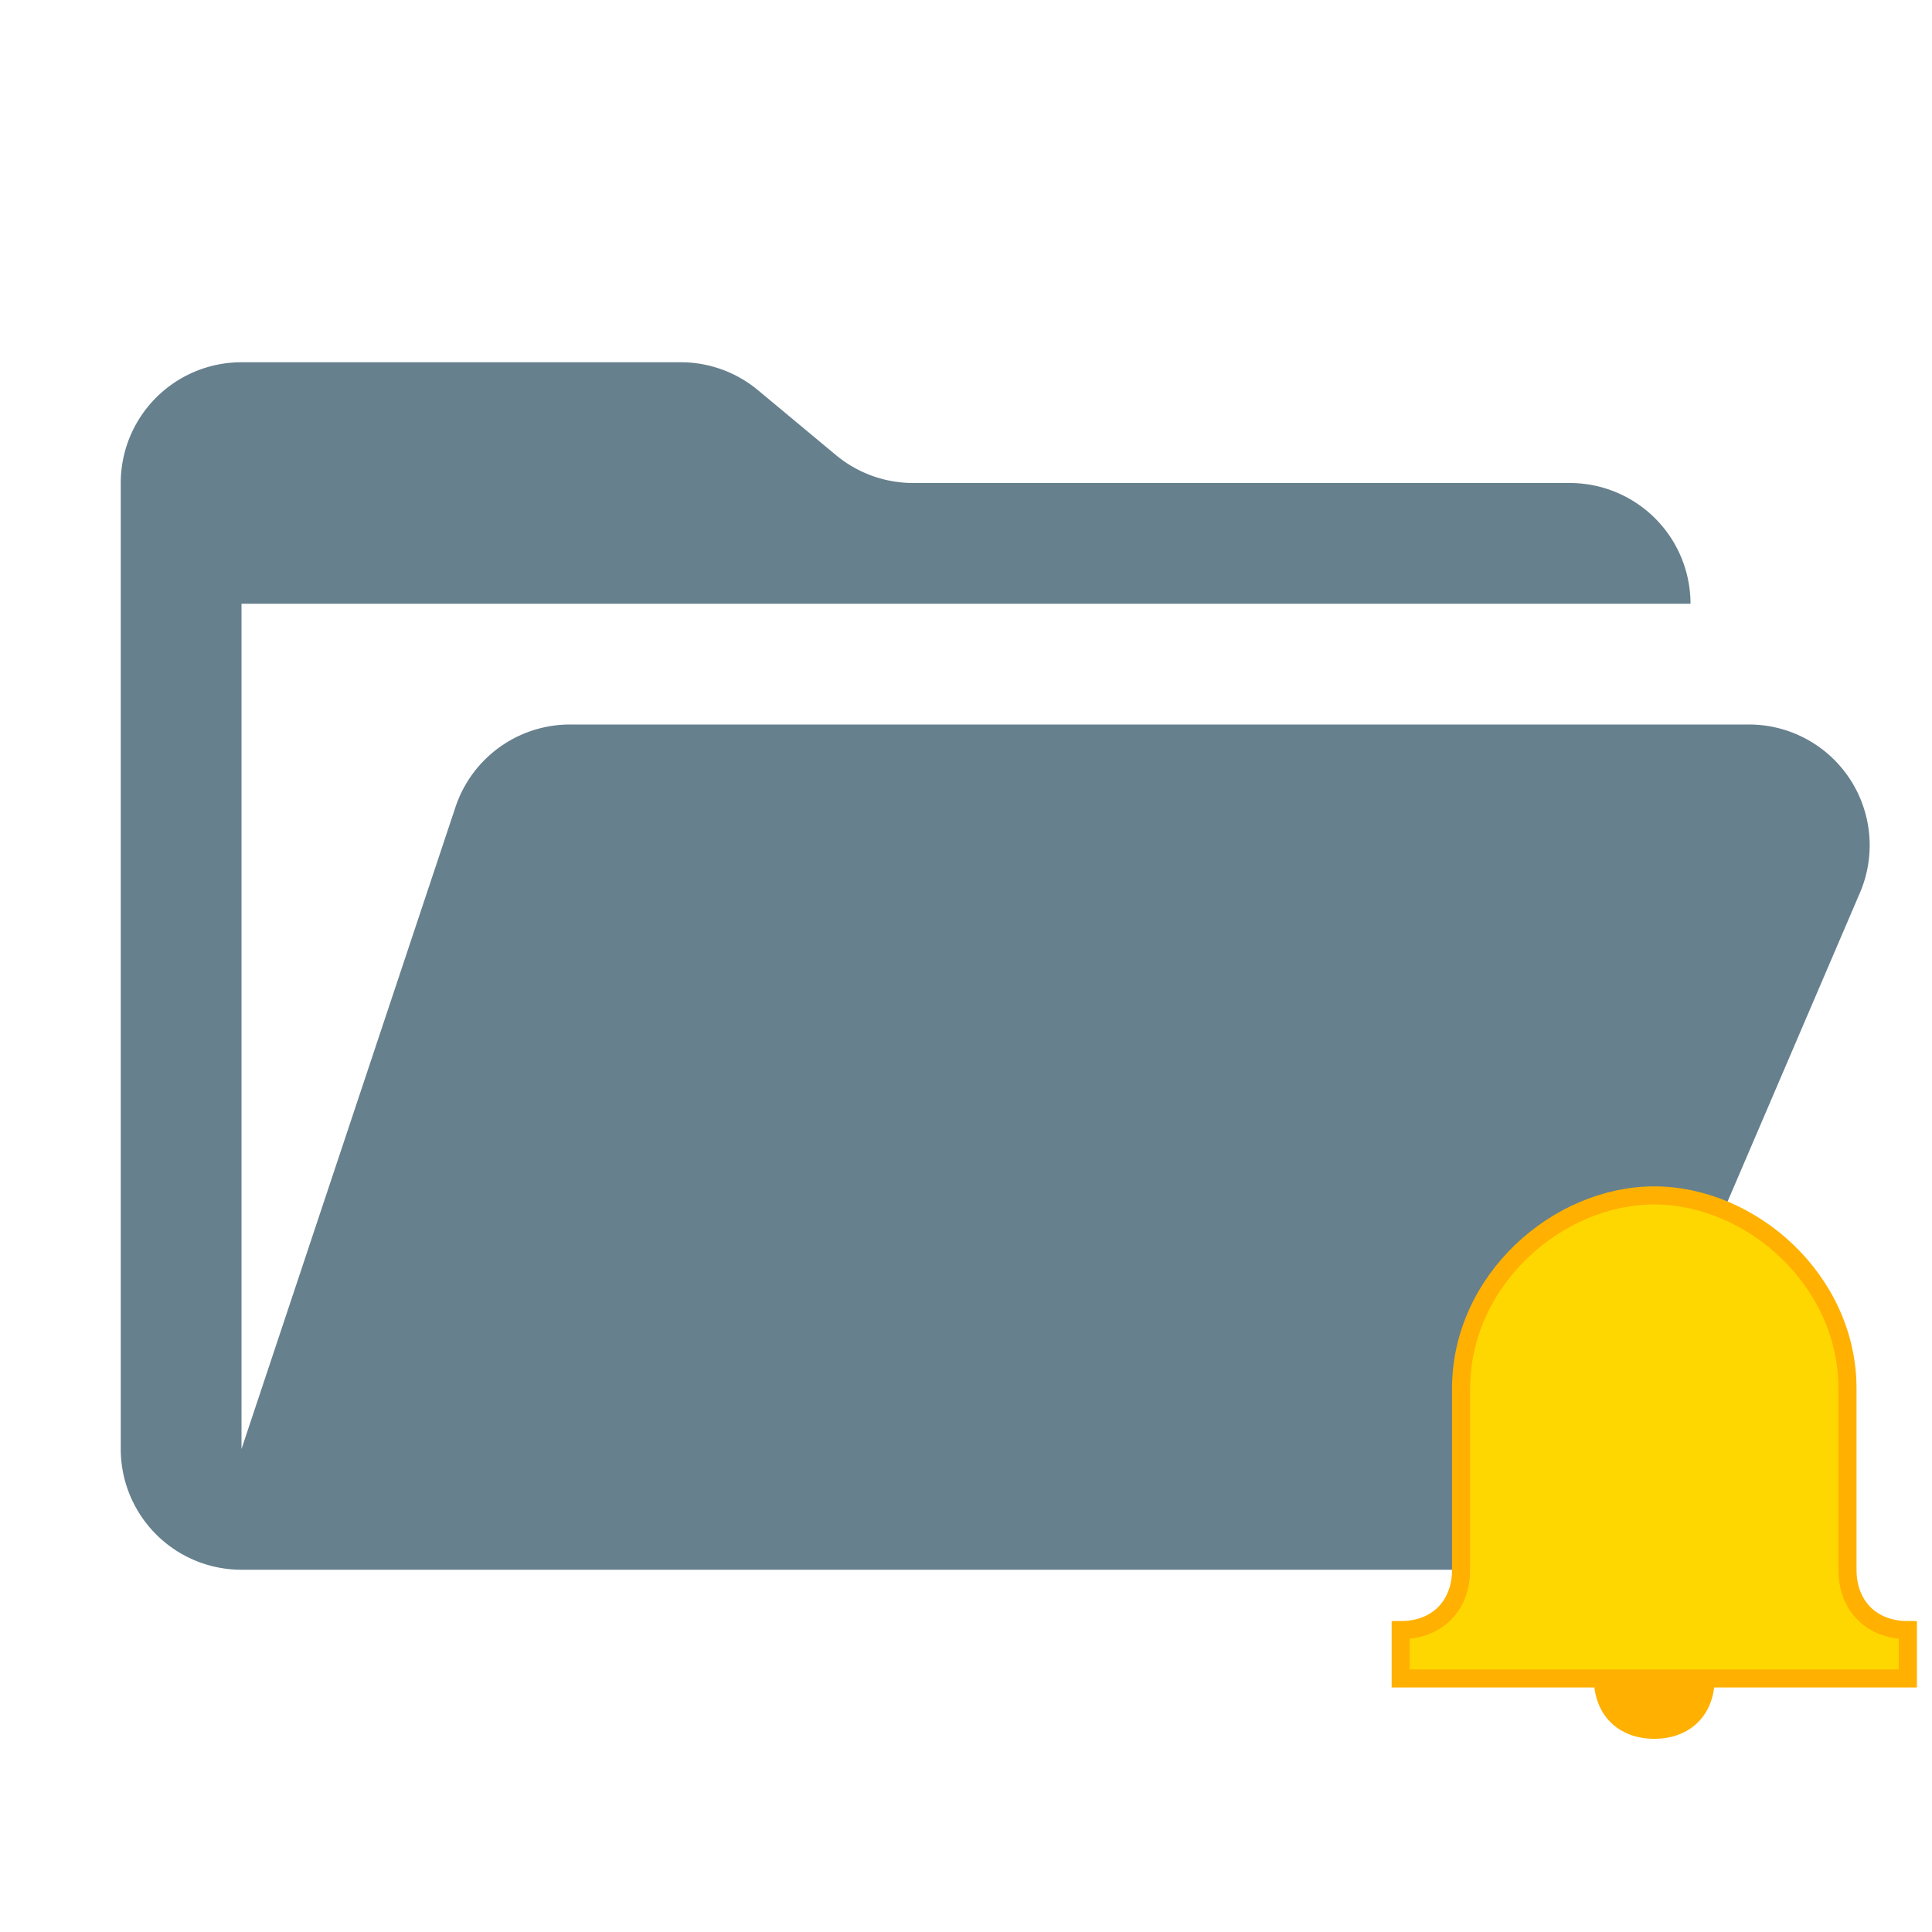 <svg viewBox="0 0 16 16" xmlns="http://www.w3.org/2000/svg">
    <path d="M14.483 6H4.721a1 1 0 0 0-.949.684L2 12V5h12a1 1 0 0 0-1-1H7.562a1 1 0 0 1-.64-.232l-.644-.536A1 1 0 0 0 5.638 3H2a1 1 0 0 0-1 1v8a1 1 0 0 0 1 1h11l2.403-5.606A1 1 0 0 0 14.483 6" fill="#66808dff" />
    <path d="M12.1 11.5c0-.9.8-1.6 1.6-1.6s1.6.7 1.6 1.6v1.5c0 .3.2.5.5.5v.4h-4.2v-.4c.3 0 .5-.2.5-.5v-1.5z" fill="#FFD700" stroke="#FFB000" stroke-width="0.15"/>
    <path d="M13.2 13.9h1c0 .3-.2.5-.5.5s-.5-.2-.5-.5z" fill="#FFB000"/>
</svg>